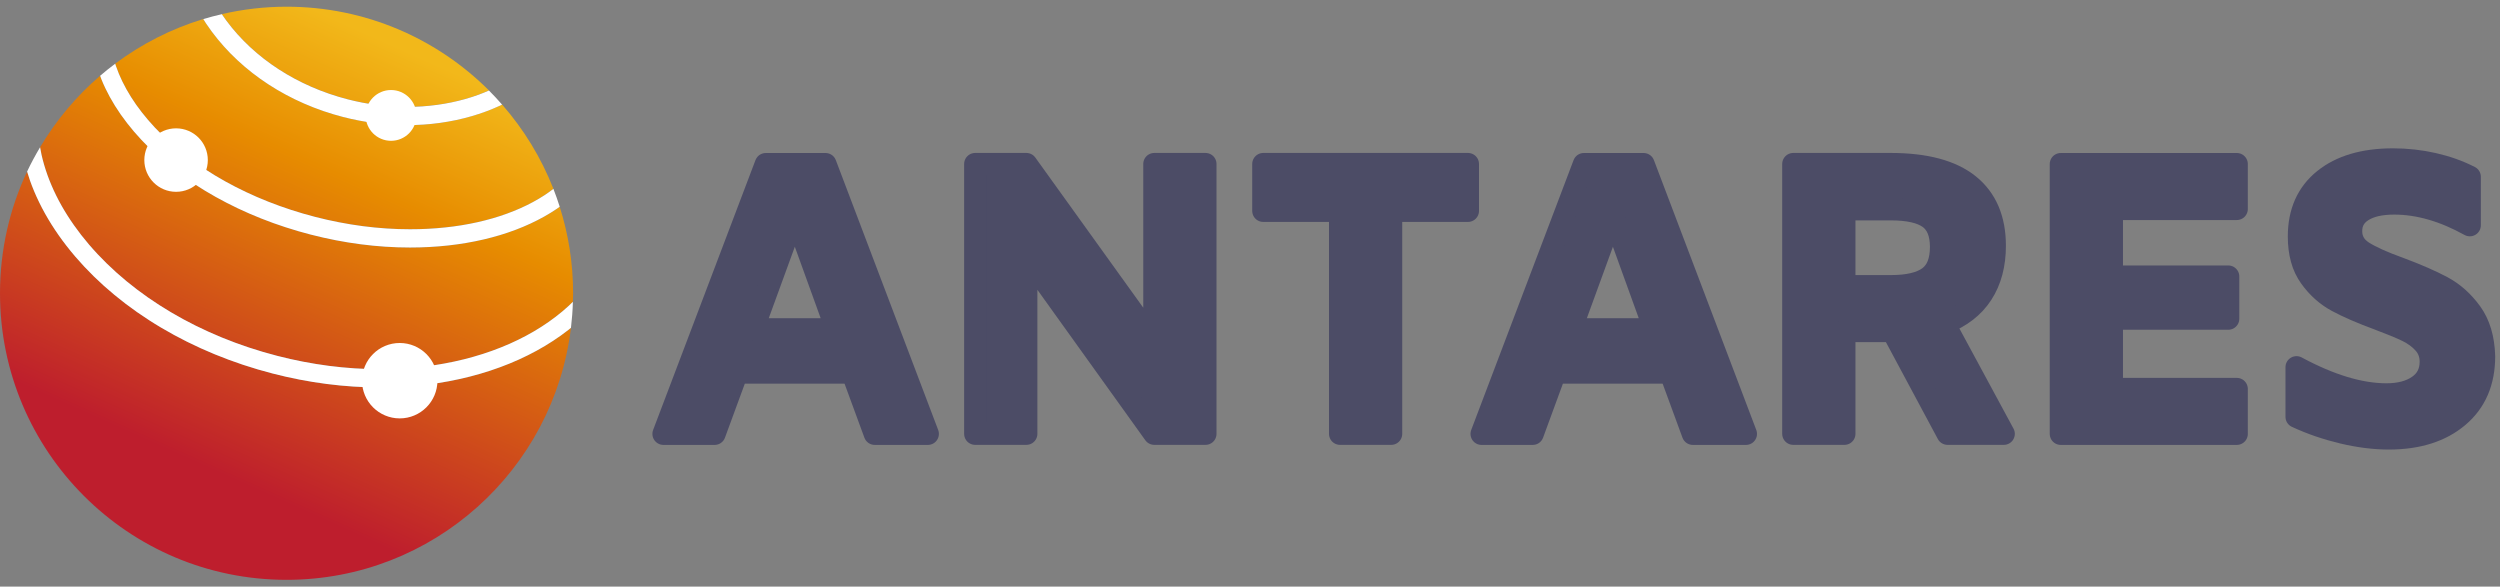 <svg width="179" height="42" viewBox="0 0 179 42" fill="none" xmlns="http://www.w3.org/2000/svg">
<rect x="0" y="0" width="179" height="42" fill="#808080" stroke="none"/>
<path d="M15.883 1.012C15.986 1.166 16.093 1.318 16.205 1.469C16.33 1.639 16.459 1.805 16.593 1.969C16.727 2.132 16.865 2.293 17.006 2.451C17.148 2.609 17.293 2.764 17.443 2.916C17.592 3.068 17.745 3.216 17.902 3.362C18.059 3.508 18.22 3.651 18.384 3.79C18.548 3.93 18.715 4.066 18.886 4.199C19.057 4.332 19.232 4.461 19.409 4.587C19.587 4.714 19.768 4.837 19.952 4.956C20.136 5.075 20.323 5.191 20.513 5.304C20.703 5.416 20.896 5.525 21.092 5.63C21.288 5.735 21.487 5.836 21.688 5.934C21.89 6.032 22.093 6.126 22.3 6.216C22.507 6.306 22.716 6.392 22.928 6.475C23.14 6.557 23.353 6.636 23.57 6.71C23.786 6.784 24.005 6.855 24.226 6.921C24.446 6.987 24.669 7.049 24.895 7.107C25.244 7.197 25.595 7.277 25.946 7.344C26.298 7.412 26.651 7.469 27.004 7.514C27.357 7.559 27.71 7.593 28.063 7.616C28.416 7.639 28.768 7.65 29.119 7.65C29.49 7.65 29.855 7.638 30.216 7.614C30.577 7.59 30.933 7.554 31.283 7.506C31.633 7.459 31.978 7.4 32.316 7.33C32.654 7.259 32.987 7.178 33.312 7.086C33.637 6.994 33.955 6.892 34.266 6.779C34.521 6.686 34.767 6.582 35.011 6.477C31.299 2.772 26.176 0.48 20.517 0.48C18.922 0.48 17.373 0.668 15.883 1.012L15.883 1.012Z" fill="url(#paint0_linear_15269_16509)"/>
<path d="M8.25 4.557C8.268 4.612 8.282 4.667 8.301 4.722C8.365 4.908 8.435 5.094 8.512 5.28C8.59 5.465 8.673 5.651 8.763 5.837C8.854 6.022 8.95 6.208 9.054 6.393C9.157 6.578 9.266 6.762 9.383 6.946C9.499 7.13 9.621 7.314 9.75 7.497C9.879 7.68 10.015 7.862 10.157 8.044C10.298 8.226 10.446 8.407 10.601 8.587C10.755 8.767 10.916 8.946 11.082 9.124C11.254 9.307 11.431 9.487 11.613 9.665C11.794 9.843 11.981 10.018 12.173 10.19C12.365 10.363 12.561 10.532 12.762 10.699C12.963 10.866 13.169 11.03 13.38 11.191C13.59 11.352 13.805 11.509 14.024 11.664C14.243 11.819 14.466 11.971 14.694 12.12C14.922 12.269 15.153 12.414 15.389 12.557C15.624 12.699 15.864 12.838 16.107 12.974C16.594 13.245 17.095 13.502 17.61 13.746C18.126 13.989 18.654 14.219 19.195 14.433C19.736 14.647 20.288 14.846 20.852 15.029C21.415 15.212 21.989 15.379 22.572 15.53C23.141 15.676 23.711 15.805 24.28 15.915C24.848 16.025 25.417 16.117 25.983 16.191C26.55 16.265 27.116 16.321 27.679 16.358C28.242 16.395 28.802 16.413 29.358 16.413C29.791 16.413 30.218 16.402 30.637 16.381C31.056 16.359 31.467 16.327 31.871 16.284C32.275 16.241 32.671 16.188 33.058 16.125C33.445 16.062 33.824 15.989 34.194 15.906C34.564 15.823 34.925 15.731 35.276 15.629C35.627 15.527 35.969 15.415 36.3 15.295C36.631 15.174 36.953 15.044 37.263 14.906C37.573 14.768 37.873 14.62 38.161 14.465C38.45 14.309 38.727 14.145 38.992 13.972C39.212 13.828 39.42 13.676 39.624 13.521C38.75 11.294 37.501 9.256 35.951 7.487C35.901 7.51 35.854 7.538 35.804 7.561C35.477 7.711 35.142 7.849 34.799 7.977C34.455 8.104 34.104 8.219 33.745 8.323C33.386 8.426 33.019 8.518 32.646 8.597C32.272 8.676 31.892 8.742 31.506 8.796C31.12 8.849 30.727 8.89 30.329 8.917C29.931 8.944 29.528 8.958 29.12 8.958C28.741 8.958 28.361 8.945 27.981 8.921C27.601 8.896 27.22 8.86 26.84 8.811C26.46 8.762 26.08 8.701 25.701 8.628C25.322 8.555 24.945 8.47 24.569 8.374C24.326 8.311 24.085 8.244 23.846 8.172C23.608 8.1 23.371 8.024 23.137 7.944C22.904 7.863 22.672 7.778 22.443 7.689C22.215 7.599 21.988 7.506 21.765 7.408C21.541 7.31 21.32 7.208 21.102 7.102C20.884 6.996 20.669 6.886 20.457 6.772C20.245 6.658 20.036 6.54 19.83 6.418C19.624 6.296 19.422 6.17 19.222 6.04C19.023 5.91 18.827 5.777 18.634 5.64C18.442 5.502 18.253 5.361 18.068 5.217C17.882 5.072 17.7 4.924 17.522 4.773C17.344 4.621 17.17 4.466 17 4.307C16.83 4.149 16.663 3.987 16.501 3.821C16.339 3.656 16.181 3.488 16.027 3.316C15.873 3.144 15.723 2.969 15.578 2.791C15.432 2.613 15.291 2.432 15.155 2.248C15.017 2.061 14.884 1.872 14.757 1.682C14.687 1.576 14.622 1.47 14.556 1.363C12.256 2.061 10.13 3.153 8.25 4.557L8.25 4.557Z" fill="url(#paint1_linear_15269_16509)"/>
<path d="M2.869 10.543C2.901 10.723 2.933 10.904 2.974 11.084C3.029 11.327 3.092 11.57 3.163 11.812C3.234 12.055 3.313 12.297 3.4 12.54C3.487 12.782 3.581 13.023 3.684 13.265C3.787 13.506 3.898 13.747 4.016 13.987C4.135 14.227 4.261 14.466 4.395 14.704C4.529 14.943 4.671 15.18 4.82 15.416C4.97 15.653 5.127 15.888 5.292 16.122C5.457 16.356 5.629 16.589 5.809 16.821C5.99 17.052 6.177 17.282 6.373 17.51C6.572 17.743 6.777 17.972 6.988 18.197C7.199 18.422 7.417 18.644 7.64 18.862C7.863 19.08 8.092 19.295 8.326 19.505C8.561 19.715 8.801 19.922 9.047 20.125C9.292 20.328 9.543 20.526 9.8 20.721C10.056 20.915 10.317 21.105 10.583 21.292C10.85 21.478 11.121 21.66 11.397 21.838C11.674 22.015 11.954 22.188 12.24 22.357C12.525 22.526 12.815 22.69 13.11 22.85C13.404 23.009 13.703 23.165 14.005 23.315C14.308 23.465 14.615 23.61 14.926 23.751C15.237 23.892 15.552 24.028 15.87 24.159C16.188 24.29 16.51 24.415 16.836 24.536C17.161 24.657 17.491 24.772 17.823 24.882C18.155 24.993 18.491 25.098 18.829 25.197C19.168 25.297 19.509 25.392 19.854 25.48C20.161 25.559 20.468 25.634 20.776 25.703C21.084 25.772 21.392 25.837 21.7 25.897C22.007 25.956 22.315 26.011 22.623 26.06C22.931 26.11 23.239 26.155 23.547 26.195C23.854 26.234 24.162 26.269 24.469 26.299C24.776 26.329 25.083 26.354 25.39 26.374C25.696 26.394 26.002 26.409 26.307 26.419C26.613 26.429 26.918 26.434 27.222 26.434C27.488 26.434 27.752 26.43 28.014 26.423C28.276 26.415 28.537 26.404 28.796 26.388C29.055 26.373 29.311 26.354 29.566 26.332C29.82 26.309 30.073 26.283 30.323 26.253C30.573 26.223 30.822 26.19 31.068 26.153C31.314 26.116 31.558 26.075 31.799 26.031C32.04 25.987 32.279 25.94 32.516 25.889C32.752 25.838 32.987 25.783 33.218 25.726C33.45 25.668 33.678 25.607 33.905 25.543C34.131 25.478 34.355 25.41 34.575 25.34C34.796 25.269 35.014 25.195 35.229 25.117C35.444 25.04 35.657 24.959 35.866 24.876C36.075 24.792 36.281 24.705 36.484 24.616C36.687 24.526 36.887 24.433 37.084 24.337C37.281 24.241 37.475 24.142 37.665 24.04C37.855 23.939 38.042 23.834 38.226 23.727C38.409 23.619 38.59 23.509 38.766 23.395C38.943 23.282 39.116 23.166 39.285 23.047C39.455 22.928 39.621 22.807 39.783 22.683C39.945 22.558 40.103 22.431 40.258 22.302C40.413 22.172 40.563 22.04 40.71 21.906C40.816 21.809 40.917 21.709 41.018 21.609C41.024 21.406 41.034 21.203 41.034 20.999C41.034 18.837 40.695 16.756 40.074 14.8C40.006 14.847 39.945 14.899 39.876 14.946C39.586 15.142 39.282 15.329 38.966 15.506C38.65 15.683 38.322 15.85 37.983 16.008C37.643 16.165 37.292 16.313 36.929 16.45C36.567 16.587 36.194 16.713 35.81 16.829C35.426 16.945 35.032 17.051 34.629 17.145C34.225 17.239 33.812 17.322 33.389 17.394C32.967 17.466 32.535 17.526 32.095 17.575C31.655 17.623 31.206 17.66 30.75 17.684C30.293 17.709 29.829 17.721 29.358 17.721C29.066 17.721 28.773 17.717 28.479 17.707C28.185 17.697 27.891 17.683 27.596 17.663C27.006 17.625 26.413 17.566 25.819 17.489C25.224 17.412 24.629 17.315 24.033 17.2C23.437 17.084 22.84 16.949 22.245 16.796C21.939 16.717 21.634 16.633 21.333 16.546C21.032 16.458 20.733 16.366 20.436 16.269C20.14 16.173 19.847 16.072 19.556 15.967C19.266 15.863 18.978 15.754 18.693 15.641C18.409 15.528 18.128 15.411 17.849 15.29C17.571 15.169 17.297 15.044 17.025 14.915C16.754 14.787 16.486 14.654 16.222 14.518C15.958 14.382 15.697 14.242 15.441 14.098C15.184 13.955 14.932 13.808 14.683 13.657C14.434 13.507 14.19 13.353 13.95 13.195C13.71 13.038 13.474 12.877 13.242 12.713C13.011 12.549 12.784 12.381 12.561 12.21C12.339 12.04 12.121 11.866 11.908 11.689C11.695 11.512 11.487 11.333 11.284 11.15C11.081 10.967 10.883 10.781 10.691 10.592C10.498 10.404 10.31 10.212 10.128 10.018C9.942 9.819 9.762 9.618 9.589 9.417C9.417 9.215 9.251 9.012 9.093 8.808C8.935 8.603 8.783 8.398 8.64 8.192C8.496 7.986 8.359 7.778 8.23 7.571C8.1 7.363 7.978 7.154 7.863 6.945C7.748 6.735 7.641 6.525 7.541 6.315C7.44 6.105 7.348 5.894 7.262 5.682C7.228 5.597 7.2 5.511 7.167 5.426C5.471 6.881 4.018 8.611 2.869 10.543L2.869 10.543Z" fill="url(#paint2_linear_15269_16509)"/>
<path d="M1.941 12.282C0.696 14.927 0 17.881 0 20.998C0 32.33 9.185 41.516 20.517 41.516C31.011 41.516 39.658 33.635 40.88 23.47C40.821 23.517 40.764 23.567 40.704 23.614C40.529 23.75 40.351 23.884 40.169 24.015C39.986 24.145 39.8 24.273 39.61 24.398C39.42 24.522 39.226 24.644 39.028 24.762C38.831 24.88 38.63 24.995 38.425 25.107C38.221 25.219 38.013 25.328 37.801 25.433C37.59 25.539 37.375 25.641 37.156 25.74C36.938 25.838 36.717 25.934 36.492 26.026C36.267 26.118 36.039 26.206 35.808 26.291C35.577 26.376 35.343 26.458 35.106 26.536C34.869 26.614 34.629 26.689 34.386 26.759C34.144 26.83 33.898 26.897 33.649 26.961C33.401 27.024 33.15 27.084 32.896 27.14C32.642 27.196 32.386 27.248 32.127 27.297C31.868 27.345 31.607 27.39 31.343 27.431C31.08 27.472 30.813 27.508 30.545 27.541C30.276 27.574 30.006 27.603 29.733 27.627C29.46 27.652 29.185 27.673 28.908 27.69C28.631 27.707 28.351 27.719 28.07 27.727C27.789 27.736 27.506 27.74 27.221 27.74C26.903 27.74 26.585 27.735 26.266 27.724C25.947 27.714 25.627 27.698 25.306 27.677C24.986 27.657 24.666 27.63 24.345 27.599C24.024 27.568 23.703 27.532 23.381 27.49C23.06 27.448 22.739 27.402 22.417 27.35C22.096 27.298 21.774 27.241 21.453 27.179C21.132 27.117 20.81 27.049 20.489 26.977C20.168 26.905 19.848 26.827 19.527 26.744C19.167 26.652 18.809 26.553 18.455 26.448C18.1 26.344 17.749 26.234 17.401 26.118C17.053 26.002 16.708 25.881 16.367 25.754C16.026 25.627 15.688 25.495 15.355 25.358C15.021 25.221 14.692 25.078 14.366 24.93C14.04 24.782 13.718 24.629 13.401 24.471C13.083 24.313 12.77 24.15 12.461 23.982C12.152 23.814 11.848 23.642 11.548 23.464C11.248 23.287 10.954 23.104 10.664 22.917C10.374 22.73 10.089 22.539 9.809 22.343C9.529 22.147 9.255 21.946 8.985 21.741C8.716 21.537 8.452 21.327 8.194 21.114C7.936 20.901 7.683 20.683 7.436 20.461C7.19 20.239 6.949 20.014 6.714 19.784C6.479 19.554 6.25 19.32 6.028 19.083C5.805 18.845 5.589 18.604 5.379 18.359C5.166 18.11 4.961 17.859 4.765 17.606C4.568 17.353 4.38 17.098 4.2 16.842C4.02 16.586 3.849 16.328 3.686 16.069C3.523 15.81 3.369 15.55 3.223 15.288C3.077 15.027 2.939 14.764 2.811 14.5C2.682 14.237 2.562 13.972 2.45 13.707C2.338 13.441 2.236 13.175 2.141 12.909C2.068 12.7 2.004 12.491 1.94 12.281L1.941 12.282Z" fill="url(#paint3_linear_15269_16509)"/>
<path d="M1.941 12.282C2.005 12.492 2.068 12.701 2.142 12.91C2.237 13.176 2.339 13.442 2.451 13.708C2.563 13.973 2.683 14.238 2.812 14.501C2.94 14.765 3.078 15.028 3.224 15.289C3.37 15.551 3.524 15.811 3.687 16.07C3.85 16.329 4.021 16.587 4.201 16.843C4.381 17.099 4.569 17.354 4.766 17.607C4.962 17.86 5.167 18.11 5.38 18.36C5.59 18.605 5.806 18.846 6.029 19.084C6.251 19.321 6.48 19.555 6.715 19.785C6.95 20.015 7.191 20.24 7.437 20.462C7.684 20.684 7.937 20.901 8.195 21.115C8.453 21.328 8.717 21.538 8.986 21.742C9.256 21.947 9.53 22.148 9.81 22.344C10.09 22.54 10.375 22.731 10.665 22.918C10.955 23.105 11.249 23.288 11.549 23.465C11.849 23.643 12.153 23.815 12.462 23.983C12.771 24.151 13.084 24.314 13.402 24.472C13.719 24.63 14.041 24.783 14.367 24.931C14.693 25.079 15.022 25.221 15.356 25.359C15.69 25.496 16.027 25.628 16.368 25.755C16.709 25.882 17.054 26.003 17.402 26.119C17.75 26.235 18.101 26.345 18.456 26.449C18.81 26.553 19.168 26.652 19.528 26.745C19.849 26.828 20.169 26.905 20.49 26.978C20.811 27.05 21.133 27.118 21.454 27.18C21.776 27.242 22.097 27.299 22.418 27.351C22.74 27.403 23.061 27.449 23.383 27.491C23.704 27.532 24.025 27.569 24.346 27.6C24.667 27.631 24.987 27.657 25.308 27.678C25.628 27.699 25.948 27.715 26.267 27.725C26.586 27.736 26.904 27.741 27.222 27.741C27.507 27.741 27.79 27.737 28.071 27.728C28.352 27.72 28.631 27.707 28.909 27.691C29.186 27.674 29.461 27.653 29.734 27.628C30.007 27.604 30.277 27.575 30.546 27.542C30.814 27.509 31.081 27.473 31.344 27.432C31.608 27.391 31.869 27.346 32.128 27.298C32.387 27.249 32.643 27.197 32.897 27.141C33.151 27.085 33.402 27.025 33.65 26.962C33.899 26.898 34.145 26.831 34.387 26.76C34.63 26.689 34.87 26.615 35.107 26.537C35.344 26.459 35.578 26.377 35.809 26.292C36.04 26.207 36.268 26.119 36.493 26.027C36.718 25.935 36.939 25.839 37.157 25.741C37.376 25.642 37.59 25.54 37.802 25.434C38.014 25.329 38.222 25.22 38.426 25.108C38.631 24.996 38.832 24.881 39.029 24.763C39.227 24.645 39.421 24.523 39.611 24.398C39.801 24.274 39.987 24.146 40.17 24.015C40.352 23.885 40.531 23.751 40.705 23.615C40.765 23.568 40.822 23.518 40.881 23.471C40.954 22.858 41.001 22.237 41.019 21.609C40.917 21.709 40.816 21.809 40.711 21.906C40.564 22.04 40.413 22.172 40.259 22.302C40.104 22.431 39.946 22.558 39.784 22.682C39.621 22.807 39.456 22.928 39.286 23.047C39.117 23.166 38.944 23.282 38.767 23.395C38.59 23.509 38.41 23.619 38.226 23.727C38.043 23.834 37.856 23.939 37.666 24.04C37.475 24.142 37.282 24.241 37.085 24.337C36.888 24.433 36.688 24.526 36.485 24.616C36.282 24.705 36.075 24.792 35.866 24.875C35.657 24.959 35.445 25.04 35.23 25.117C35.015 25.194 34.797 25.268 34.576 25.34C34.355 25.41 34.132 25.478 33.905 25.542C33.679 25.607 33.45 25.668 33.219 25.726C32.987 25.783 32.753 25.838 32.517 25.889C32.28 25.94 32.041 25.987 31.799 26.031C31.558 26.075 31.314 26.116 31.069 26.153C30.823 26.19 30.574 26.223 30.324 26.253C30.073 26.283 29.821 26.309 29.566 26.331C29.311 26.354 29.055 26.373 28.796 26.388C28.538 26.404 28.277 26.415 28.015 26.423C27.752 26.43 27.488 26.434 27.222 26.434C26.918 26.434 26.613 26.429 26.308 26.419C26.003 26.409 25.697 26.394 25.39 26.374C25.084 26.354 24.777 26.329 24.47 26.299C24.163 26.269 23.855 26.234 23.547 26.195C23.239 26.155 22.932 26.11 22.624 26.06C22.316 26.01 22.008 25.956 21.7 25.896C21.392 25.837 21.084 25.772 20.776 25.703C20.469 25.634 20.161 25.559 19.854 25.48C19.51 25.391 19.168 25.297 18.83 25.197C18.491 25.098 18.156 24.993 17.823 24.882C17.491 24.772 17.162 24.657 16.836 24.536C16.511 24.415 16.189 24.289 15.87 24.159C15.552 24.028 15.237 23.892 14.927 23.751C14.616 23.61 14.309 23.465 14.006 23.315C13.703 23.164 13.405 23.009 13.11 22.85C12.816 22.69 12.526 22.526 12.241 22.357C11.955 22.188 11.674 22.015 11.398 21.837C11.122 21.66 10.85 21.478 10.584 21.292C10.318 21.105 10.056 20.915 9.8 20.72C9.544 20.526 9.293 20.327 9.047 20.125C8.802 19.922 8.562 19.715 8.327 19.505C8.092 19.294 7.863 19.08 7.64 18.862C7.417 18.644 7.2 18.422 6.989 18.197C6.778 17.972 6.572 17.743 6.373 17.51C6.178 17.282 5.99 17.052 5.81 16.821C5.63 16.589 5.458 16.356 5.293 16.122C5.128 15.888 4.97 15.653 4.821 15.416C4.671 15.18 4.529 14.943 4.395 14.704C4.261 14.466 4.135 14.226 4.017 13.986C3.898 13.746 3.788 13.506 3.685 13.264C3.582 13.023 3.487 12.782 3.4 12.54C3.313 12.297 3.234 12.055 3.163 11.812C3.092 11.57 3.029 11.327 2.974 11.084C2.933 10.904 2.902 10.723 2.87 10.543C2.535 11.107 2.222 11.685 1.941 12.282L1.941 12.282Z" fill="white"/>
<path fill-rule="evenodd" clip-rule="evenodd" d="M7.168 5.426C7.2 5.512 7.228 5.597 7.263 5.683C7.348 5.894 7.441 6.105 7.541 6.315C7.641 6.526 7.749 6.736 7.864 6.945C7.979 7.154 8.101 7.363 8.23 7.571C8.36 7.779 8.496 7.986 8.64 8.192C8.784 8.399 8.935 8.604 9.094 8.808C9.252 9.012 9.417 9.215 9.59 9.417C9.762 9.619 9.942 9.819 10.129 10.018C10.311 10.213 10.498 10.404 10.691 10.593C10.884 10.781 11.082 10.967 11.285 11.15C11.488 11.333 11.696 11.513 11.909 11.69C12.122 11.866 12.339 12.04 12.562 12.211C12.784 12.381 13.011 12.549 13.243 12.713C13.474 12.877 13.71 13.038 13.95 13.195C14.191 13.353 14.435 13.507 14.684 13.658C14.932 13.808 15.185 13.955 15.442 14.099C15.698 14.242 15.959 14.382 16.223 14.518C16.487 14.655 16.755 14.787 17.026 14.916C17.297 15.044 17.572 15.169 17.85 15.29C18.128 15.411 18.41 15.528 18.694 15.641C18.979 15.754 19.266 15.863 19.557 15.968C19.847 16.072 20.141 16.173 20.437 16.269C20.733 16.366 21.032 16.458 21.334 16.546C21.635 16.634 21.939 16.717 22.245 16.796C22.841 16.949 23.438 17.084 24.034 17.2C24.63 17.316 25.225 17.412 25.819 17.489C26.413 17.567 27.006 17.625 27.596 17.664C27.892 17.683 28.186 17.698 28.48 17.707C28.773 17.717 29.067 17.722 29.359 17.722C29.83 17.722 30.294 17.709 30.75 17.685C31.207 17.66 31.655 17.623 32.096 17.575C32.536 17.526 32.967 17.466 33.39 17.394C33.812 17.322 34.226 17.239 34.629 17.145C35.033 17.051 35.427 16.946 35.811 16.83C36.194 16.714 36.568 16.587 36.93 16.45C37.292 16.313 37.644 16.165 37.983 16.008C38.323 15.851 38.651 15.683 38.967 15.506C39.283 15.329 39.586 15.142 39.877 14.946C39.946 14.899 40.007 14.847 40.075 14.8C39.938 14.368 39.788 13.941 39.624 13.522C39.42 13.677 39.212 13.83 38.992 13.973C38.727 14.146 38.45 14.31 38.161 14.466C37.873 14.622 37.573 14.769 37.263 14.907C36.953 15.046 36.631 15.175 36.3 15.296C35.969 15.417 35.627 15.528 35.276 15.63C34.925 15.732 34.564 15.825 34.194 15.908C33.824 15.99 33.446 16.064 33.058 16.127C32.671 16.19 32.275 16.243 31.871 16.285C31.467 16.328 31.056 16.361 30.637 16.382C30.218 16.404 29.792 16.415 29.358 16.415C28.802 16.415 28.242 16.396 27.679 16.359C27.116 16.322 26.55 16.267 25.983 16.193C25.417 16.119 24.848 16.027 24.28 15.916C23.711 15.806 23.141 15.678 22.572 15.531C21.989 15.381 21.415 15.213 20.852 15.03C20.288 14.847 19.736 14.648 19.195 14.434C18.654 14.22 18.126 13.991 17.61 13.747C17.095 13.504 16.594 13.246 16.107 12.975C15.864 12.839 15.624 12.7 15.389 12.558C15.153 12.416 14.922 12.27 14.694 12.121C14.466 11.973 14.243 11.821 14.024 11.666C13.805 11.511 13.59 11.353 13.38 11.192C13.169 11.031 12.963 10.867 12.762 10.7C12.561 10.533 12.365 10.364 12.173 10.192C11.981 10.019 11.794 9.844 11.613 9.666C11.431 9.488 11.254 9.308 11.082 9.125C10.916 8.947 10.755 8.768 10.601 8.588C10.446 8.408 10.298 8.227 10.157 8.045C10.015 7.864 9.879 7.681 9.75 7.498C9.621 7.315 9.499 7.132 9.383 6.948C9.266 6.763 9.157 6.579 9.054 6.394C8.95 6.209 8.854 6.023 8.763 5.838C8.673 5.652 8.59 5.467 8.512 5.281C8.435 5.095 8.365 4.909 8.301 4.724C8.282 4.669 8.268 4.614 8.25 4.559C7.879 4.836 7.519 5.125 7.168 5.426L7.168 5.426Z" fill="white"/>
<path fill-rule="evenodd" clip-rule="evenodd" d="M14.555 1.366C14.621 1.473 14.686 1.58 14.756 1.685C14.883 1.875 15.016 2.064 15.154 2.251C15.29 2.435 15.431 2.616 15.577 2.794C15.722 2.972 15.872 3.147 16.026 3.319C16.18 3.491 16.338 3.659 16.5 3.825C16.663 3.99 16.829 4.152 16.999 4.31C17.169 4.469 17.343 4.624 17.521 4.776C17.7 4.927 17.881 5.075 18.067 5.22C18.252 5.364 18.441 5.506 18.634 5.643C18.826 5.78 19.022 5.914 19.221 6.043C19.421 6.173 19.623 6.299 19.829 6.421C20.035 6.543 20.244 6.661 20.456 6.775C20.668 6.889 20.884 6.999 21.102 7.106C21.319 7.212 21.54 7.313 21.764 7.411C21.987 7.509 22.214 7.602 22.443 7.692C22.672 7.781 22.903 7.866 23.137 7.947C23.371 8.027 23.607 8.103 23.846 8.175C24.084 8.247 24.325 8.314 24.568 8.377C24.944 8.474 25.322 8.559 25.7 8.631C26.079 8.704 26.459 8.765 26.839 8.814C27.22 8.863 27.6 8.9 27.98 8.924C28.36 8.949 28.741 8.961 29.119 8.961C29.527 8.961 29.931 8.947 30.328 8.92C30.726 8.893 31.119 8.852 31.505 8.799C31.891 8.745 32.272 8.679 32.645 8.6C33.018 8.521 33.385 8.43 33.744 8.326C34.103 8.223 34.455 8.107 34.798 7.98C35.142 7.853 35.477 7.714 35.803 7.564C35.853 7.541 35.9 7.513 35.95 7.49C35.647 7.144 35.336 6.805 35.01 6.48C34.766 6.586 34.52 6.69 34.266 6.782C33.955 6.895 33.637 6.998 33.312 7.09C32.986 7.182 32.654 7.263 32.316 7.333C31.978 7.403 31.633 7.462 31.283 7.51C30.933 7.557 30.577 7.593 30.216 7.618C29.855 7.642 29.49 7.654 29.119 7.654C28.768 7.654 28.416 7.642 28.063 7.62C27.71 7.597 27.357 7.563 27.003 7.517C26.651 7.472 26.298 7.416 25.946 7.348C25.595 7.28 25.244 7.201 24.894 7.111C24.669 7.053 24.446 6.991 24.226 6.924C24.005 6.858 23.786 6.788 23.57 6.713C23.353 6.639 23.139 6.561 22.928 6.478C22.716 6.396 22.507 6.309 22.3 6.219C22.093 6.129 21.89 6.035 21.688 5.937C21.487 5.84 21.288 5.738 21.092 5.633C20.896 5.528 20.703 5.419 20.513 5.307C20.323 5.195 20.136 5.079 19.952 4.959C19.768 4.84 19.587 4.717 19.409 4.591C19.232 4.465 19.057 4.335 18.886 4.202C18.715 4.069 18.548 3.933 18.384 3.794C18.22 3.654 18.059 3.511 17.902 3.366C17.745 3.22 17.592 3.071 17.443 2.919C17.293 2.767 17.148 2.612 17.006 2.455C16.864 2.297 16.727 2.136 16.593 1.972C16.459 1.808 16.33 1.642 16.205 1.473C16.093 1.322 15.986 1.169 15.883 1.016C15.435 1.119 14.991 1.234 14.555 1.366L14.555 1.366Z" fill="white"/>
<path d="M14.88 11.461C14.88 12.717 13.863 13.734 12.607 13.734C11.352 13.734 10.334 12.717 10.334 11.461C10.334 10.206 11.352 9.189 12.607 9.189C13.863 9.189 14.88 10.206 14.88 11.461Z" fill="white"/>
<path d="M29.816 8.263C29.816 9.269 29.002 10.082 27.998 10.082C26.994 10.082 26.18 9.269 26.18 8.263C26.18 7.26 26.994 6.445 27.998 6.445C29.002 6.445 29.816 7.26 29.816 8.263Z" fill="white"/>
<path d="M31.32 27.258C31.32 28.748 30.11 29.957 28.62 29.957C27.129 29.957 25.92 28.748 25.92 27.258C25.92 25.767 27.129 24.558 28.62 24.558C30.11 24.558 31.32 25.767 31.32 27.258Z" fill="white"/>
<path d="M59.884 23.571L56.913 15.354L53.915 23.571H59.884ZM61.021 26.68H52.777L51.166 31.066H47.502L54.831 11.745H59.106L66.435 31.066H62.632L61.021 26.68Z" fill="#4C4C66"/>
<path d="M59.884 23.571L56.913 15.354L53.915 23.571H59.884ZM61.021 26.68H52.777L51.166 31.066H47.502L54.831 11.745H59.106L66.435 31.066H62.632L61.021 26.68Z" stroke="#4C4C66" stroke-width="1.58" stroke-miterlimit="10" stroke-linecap="round" stroke-linejoin="round"/>
<path d="M86.312 11.741V31.062H82.647L73.487 18.293V31.062H69.822V11.741H73.487L82.647 24.483V11.741H86.312Z" fill="#4C4C66"/>
<path d="M86.312 11.741V31.062H82.647L73.487 18.293V31.062H69.822V11.741H73.487L82.647 24.483V11.741H86.312Z" stroke="#4C4C66" stroke-width="1.58" stroke-miterlimit="10" stroke-linecap="round" stroke-linejoin="round"/>
<path d="M95.946 15.1H90.449V11.741H105.106V15.1H99.61V31.062H95.946V15.1Z" fill="#4C4C66"/>
<path d="M95.946 15.1H90.449V11.741H105.106V15.1H99.61V31.062H95.946V15.1Z" stroke="#4C4C66" stroke-width="1.58" stroke-miterlimit="10" stroke-linecap="round" stroke-linejoin="round"/>
<path d="M118.459 23.571L115.488 15.354L112.491 23.571H118.459ZM119.597 26.68H111.352L109.742 31.066H106.078L113.407 11.745H117.681L125.011 31.066H121.207L119.597 26.68Z" fill="#4C4C66"/>
<path d="M118.459 23.571L115.488 15.354L112.491 23.571H118.459ZM119.597 26.68H111.352L109.742 31.066H106.078L113.407 11.745H117.681L125.011 31.066H121.207L119.597 26.68Z" stroke="#4C4C66" stroke-width="1.58" stroke-miterlimit="10" stroke-linecap="round" stroke-linejoin="round"/>
<path d="M132.061 20.485H135.392C136.614 20.485 137.517 20.273 138.099 19.847C138.682 19.422 138.973 18.7 138.973 17.681C138.973 16.701 138.686 16.007 138.113 15.6C137.539 15.193 136.623 14.989 135.365 14.989H132.061V20.485ZM139.446 31.062L135.504 23.706H132.061V31.062H128.396V11.741H135.365C137.863 11.741 139.733 12.241 140.972 13.24C142.213 14.239 142.833 15.693 142.833 17.599C142.833 18.95 142.527 20.097 141.916 21.041C141.306 21.985 140.399 22.688 139.196 23.151L143.471 31.062H139.446Z" fill="#4C4C66"/>
<path d="M132.061 20.485H135.392C136.614 20.485 137.517 20.273 138.099 19.847C138.682 19.422 138.973 18.7 138.973 17.681C138.973 16.701 138.686 16.007 138.113 15.6C137.539 15.193 136.623 14.989 135.365 14.989H132.061V20.485ZM139.446 31.062L135.504 23.706H132.061V31.062H128.396V11.741H135.365C137.863 11.741 139.733 12.241 140.972 13.24C142.213 14.239 142.833 15.693 142.833 17.599C142.833 18.95 142.527 20.097 141.916 21.041C141.306 21.985 140.399 22.688 139.196 23.151L143.471 31.062H139.446Z" stroke="#4C4C66" stroke-width="1.58" stroke-miterlimit="10" stroke-linecap="round" stroke-linejoin="round"/>
<path d="M151.215 14.965V19.796H159.544V22.821H151.215V27.846H160.154V31.066H147.551V11.745H160.154V14.965H151.215Z" fill="#4C4C66"/>
<path d="M151.215 14.965V19.796H159.544V22.821H151.215V27.846H160.154V31.066H147.551V11.745H160.154V14.965H151.215Z" stroke="#4C4C66" stroke-width="1.58" stroke-miterlimit="10" stroke-linecap="round" stroke-linejoin="round"/>
<path d="M167.733 30.982C166.568 30.704 165.467 30.325 164.43 29.844V26.29C166.836 27.586 168.983 28.233 170.871 28.233C171.814 28.233 172.578 28.03 173.161 27.623C173.744 27.216 174.036 26.642 174.036 25.902C174.036 25.384 173.873 24.944 173.55 24.583C173.225 24.222 172.823 23.926 172.342 23.695C171.861 23.463 171.176 23.181 170.288 22.848C169.084 22.404 168.104 21.978 167.345 21.571C166.586 21.164 165.938 20.585 165.402 19.836C164.864 19.086 164.597 18.119 164.597 16.934C164.597 15.195 165.198 13.839 166.401 12.868C167.604 11.896 169.251 11.41 171.342 11.41C172.323 11.41 173.286 11.517 174.229 11.73C175.173 11.943 176.043 12.253 176.839 12.66V16.13C174.97 15.094 173.165 14.575 171.426 14.575C170.463 14.575 169.709 14.746 169.164 15.089C168.617 15.431 168.345 15.917 168.345 16.546C168.345 17.175 168.626 17.67 169.191 18.032C169.755 18.392 170.63 18.786 171.814 19.211C173.054 19.674 174.072 20.119 174.868 20.544C175.664 20.97 176.353 21.585 176.937 22.39C177.52 23.195 177.83 24.236 177.866 25.513C177.866 27.345 177.246 28.784 176.006 29.829C174.766 30.875 173.11 31.398 171.037 31.398C170 31.398 168.9 31.259 167.733 30.982Z" fill="#4C4C66"/>
<path d="M167.733 30.982C166.568 30.704 165.467 30.325 164.43 29.844V26.29C166.836 27.586 168.983 28.233 170.871 28.233C171.814 28.233 172.578 28.03 173.161 27.623C173.744 27.216 174.036 26.642 174.036 25.902C174.036 25.384 173.873 24.944 173.55 24.583C173.225 24.222 172.823 23.926 172.342 23.695C171.861 23.463 171.176 23.181 170.288 22.848C169.084 22.404 168.104 21.978 167.345 21.571C166.586 21.164 165.938 20.585 165.402 19.836C164.864 19.086 164.597 18.119 164.597 16.934C164.597 15.195 165.198 13.839 166.401 12.868C167.604 11.896 169.251 11.41 171.342 11.41C172.323 11.41 173.286 11.517 174.229 11.73C175.173 11.943 176.043 12.253 176.839 12.66V16.13C174.97 15.094 173.165 14.575 171.426 14.575C170.463 14.575 169.709 14.746 169.164 15.089C168.617 15.431 168.345 15.917 168.345 16.546C168.345 17.175 168.626 17.67 169.191 18.032C169.755 18.392 170.63 18.786 171.814 19.211C173.054 19.674 174.072 20.119 174.868 20.544C175.664 20.97 176.353 21.585 176.937 22.39C177.52 23.195 177.83 24.236 177.866 25.513C177.866 27.345 177.246 28.784 176.006 29.829C174.766 30.875 173.11 31.398 171.037 31.398C170 31.398 168.9 31.259 167.733 30.982V30.982Z" stroke="#4C4C66" stroke-width="1.58" stroke-miterlimit="10" stroke-linecap="round" stroke-linejoin="round"/>
<defs>
<linearGradient id="paint0_linear_15269_16509" x1="28.436" y1="3.341" x2="14.321" y2="34.81" gradientUnits="userSpaceOnUse">
<stop stop-color="#F2B81A"/>
<stop offset="0.292" stop-color="#E78C00"/>
<stop offset="0.959" stop-color="#BE1E2D"/>
<stop offset="1" stop-color="#BE1E2D"/>
</linearGradient>
<linearGradient id="paint1_linear_15269_16509" x1="28.437" y1="3.341" x2="14.322" y2="34.81" gradientUnits="userSpaceOnUse">
<stop stop-color="#F2B81A"/>
<stop offset="0.292" stop-color="#E78C00"/>
<stop offset="0.959" stop-color="#BE1E2D"/>
<stop offset="1" stop-color="#BE1E2D"/>
</linearGradient>
<linearGradient id="paint2_linear_15269_16509" x1="28.436" y1="3.343" x2="14.321" y2="34.812" gradientUnits="userSpaceOnUse">
<stop stop-color="#F2B81A"/>
<stop offset="0.292" stop-color="#E78C00"/>
<stop offset="0.959" stop-color="#BE1E2D"/>
<stop offset="1" stop-color="#BE1E2D"/>
</linearGradient>
<linearGradient id="paint3_linear_15269_16509" x1="28.437" y1="3.342" x2="14.321" y2="34.812" gradientUnits="userSpaceOnUse">
<stop stop-color="#F2B81A"/>
<stop offset="0.292" stop-color="#E78C00"/>
<stop offset="0.959" stop-color="#BE1E2D"/>
<stop offset="1" stop-color="#BE1E2D"/>
</linearGradient>
</defs>
</svg>
